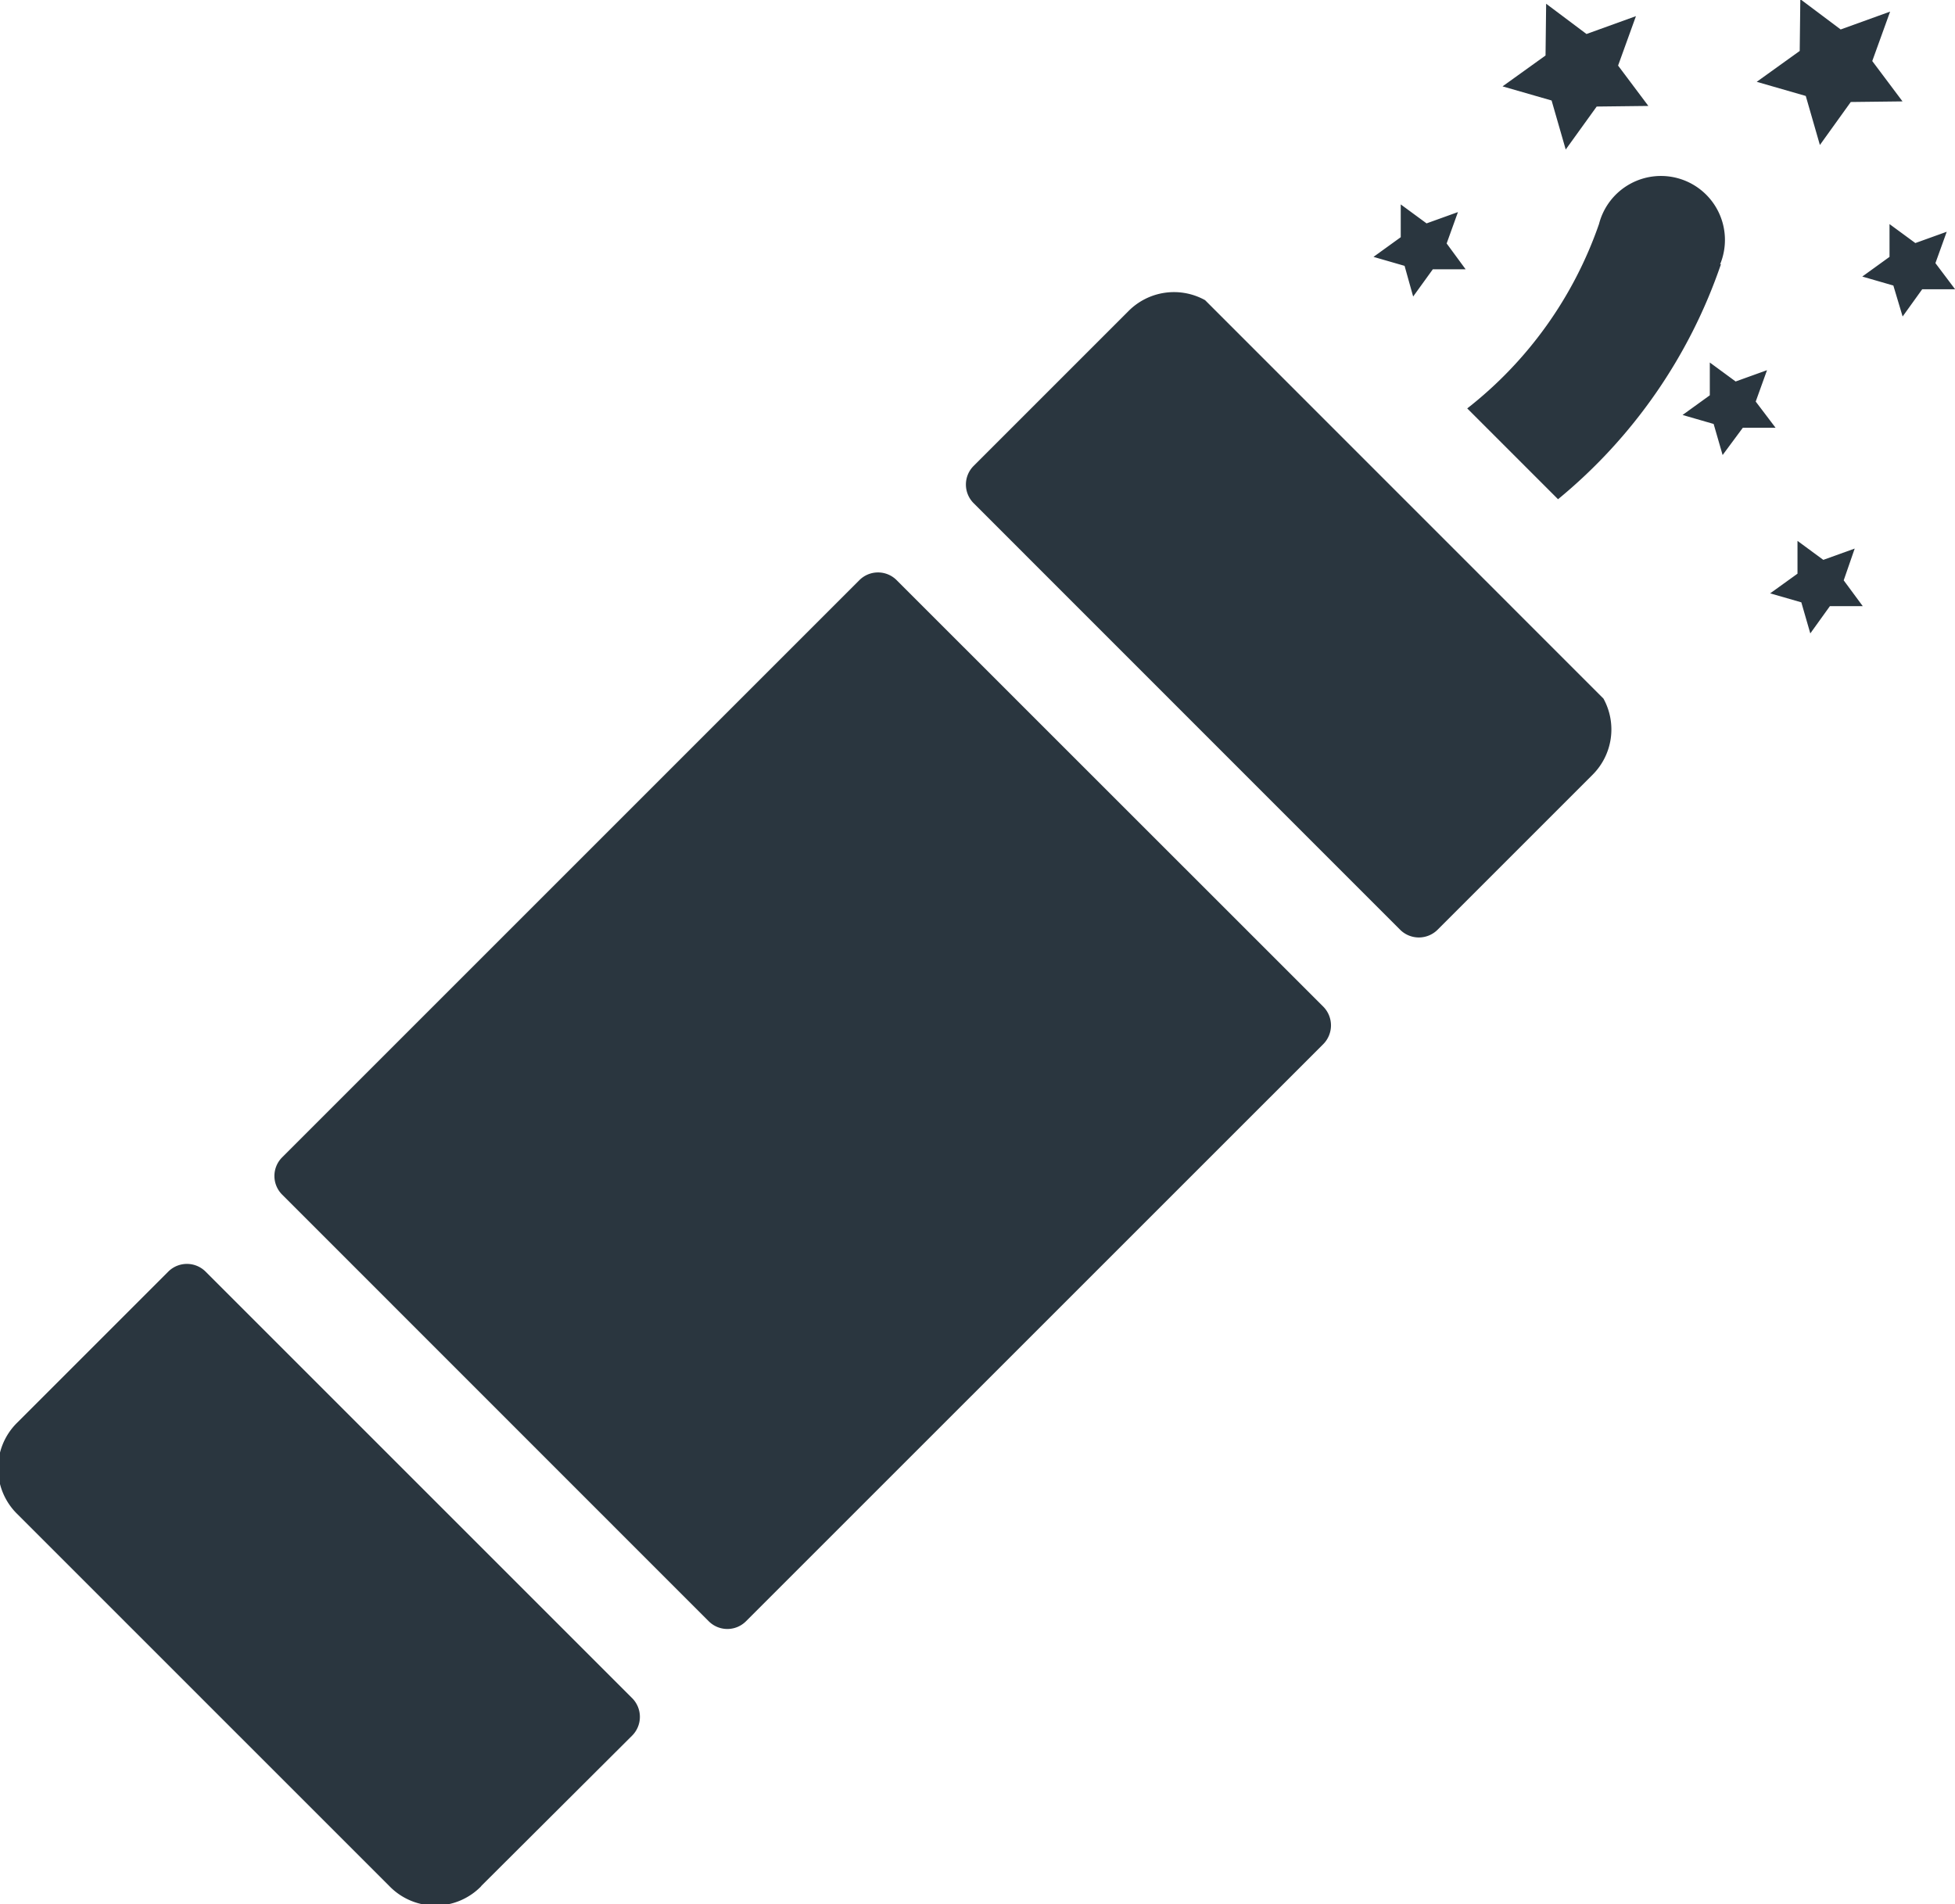 <svg xmlns="http://www.w3.org/2000/svg" width="19.375" height="18.875" viewBox="0 0 19.375 18.875">
<defs>
    <style>
      .cls-1 {
        fill: #2a363f;
        fill-rule: evenodd;
      }
    </style>
  </defs>
  <path id="Forma_1" data-name="Forma 1" class="cls-1" d="M399.361,383.045l0.307-.426,0.512-.006-0.3-.4,0.177-.49-0.49.177-0.4-.3-0.006.513-0.426.306,0.486,0.14ZM401.88,383l0.306-.426,0.513-.006-0.3-.4,0.177-.49-0.49.177-0.4-.3-0.006.513-0.426.306,0.486,0.14Zm-0.636,2.543,0.112-.311-0.311.112-0.256-.188,0,0.325-0.27.195,0.308,0.089,0.089,0.308,0.2-.27,0.325,0ZM402.225,387l-0.311.112-0.256-.188,0,0.325-0.271.195,0.309,0.089,0.089,0.308,0.194-.27,0.326,0-0.189-.256Zm0.8-2.829,0.112-.311-0.311.112-0.256-.188,0,0.325-0.27.195,0.308,0.089L402.7,384.7l0.194-.27,0.326,0Zm-5.176.331,0.195-.27,0.325,0-0.188-.256,0.112-.311-0.311.112-0.256-.188,0,0.325-0.27.195,0.308,0.089Zm3.042-.319a0.634,0.634,0,1,0-1.2-.4,3.967,3.967,0,0,1-1.306,1.828l0.9,0.9A5.18,5.18,0,0,0,400.9,384.18Zm-14.251,8.851a0.261,0.261,0,0,0,0,.369l4.228,4.229a0.261,0.261,0,0,0,.369,0l5.722-5.721a0.264,0.264,0,0,0,0-.37l-4.229-4.228a0.261,0.261,0,0,0-.369,0Zm12.988-3.793a0.634,0.634,0,0,0,.107-0.754l-3.948-3.949a0.635,0.635,0,0,0-.757.106l-1.537,1.537a0.261,0.261,0,0,0,0,.369l4.228,4.229a0.263,0.263,0,0,0,.369,0Zm-11.018,11.018,1.5-1.495a0.263,0.263,0,0,0,0-.369l-4.229-4.229a0.262,0.262,0,0,0-.369,0l-1.5,1.5a0.634,0.634,0,0,0,0,.9l3.7,3.7A0.634,0.634,0,0,0,388.615,400.256Z" transform="translate(-383.844 -381.563)"/>
</svg>
